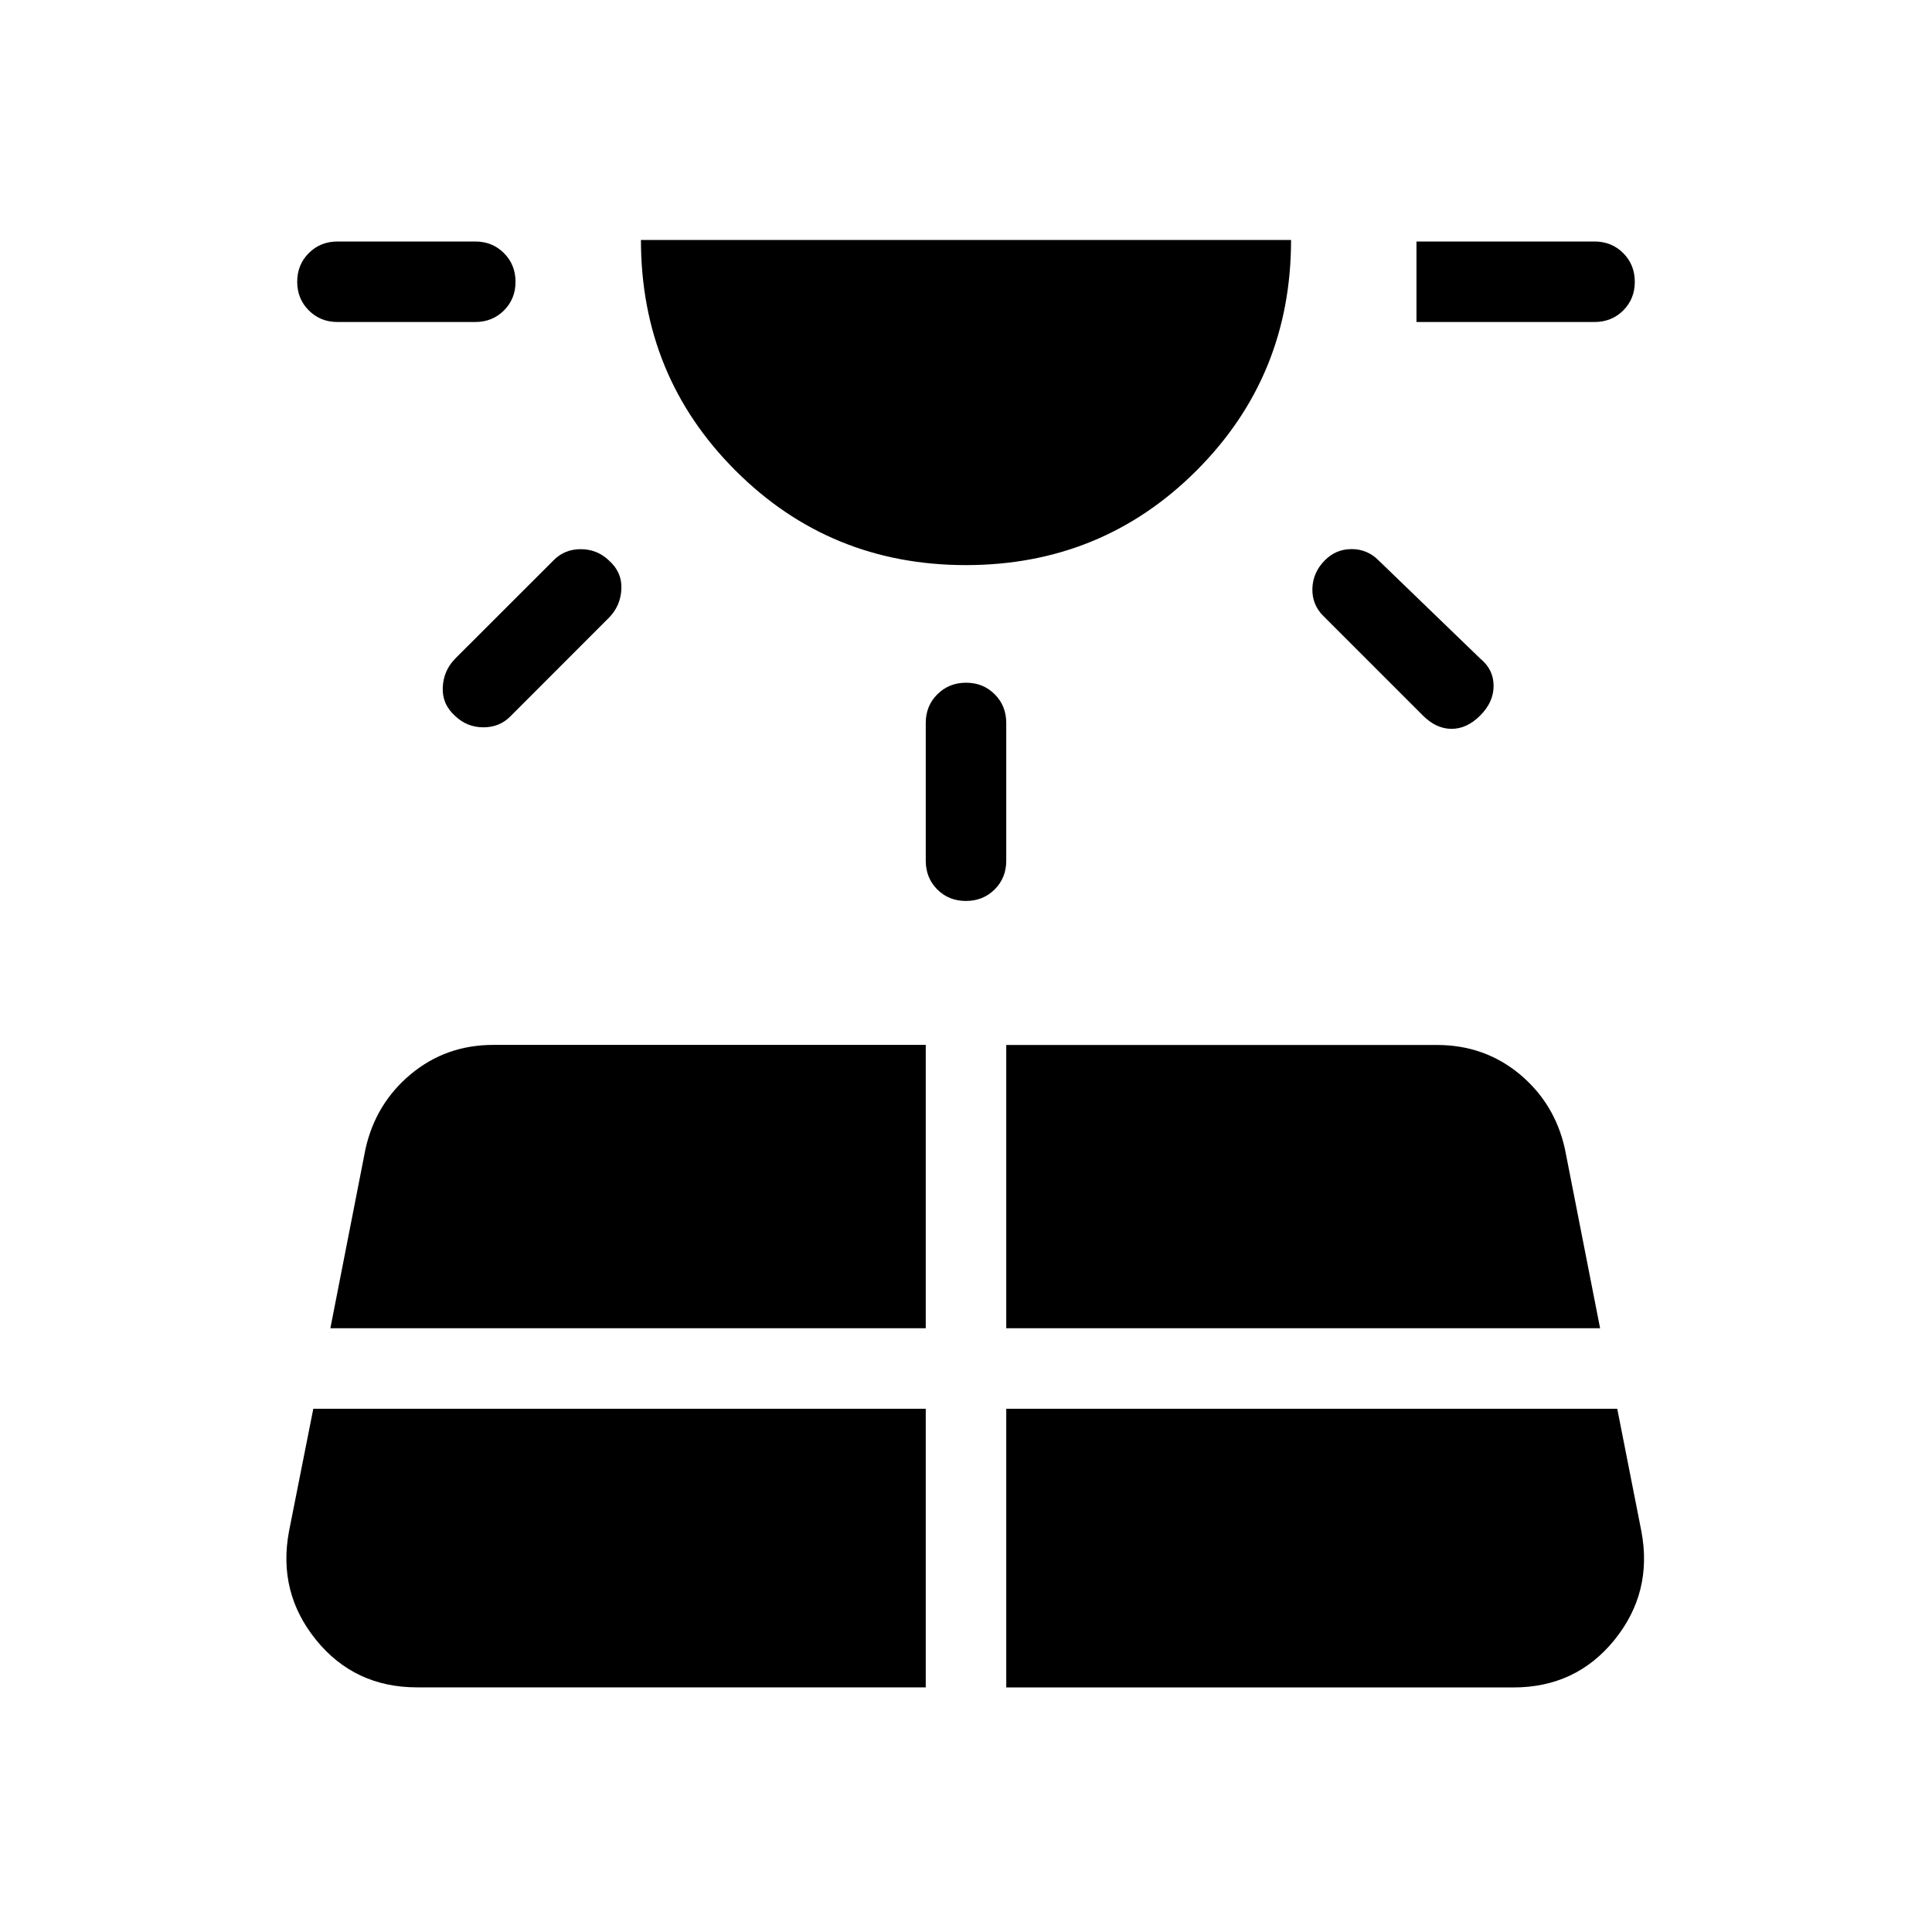 <svg xmlns="http://www.w3.org/2000/svg" width="1em" height="1em" viewBox="0 0 24 24"><path fill="currentColor" d="M4.192 4q-.212 0-.356-.144T3.692 3.5q0-.212.144-.356T4.192 3h1.712q.212 0 .356.144t.144.357q0 .212-.144.356Q6.116 4 5.904 4zm-.3 13.5l-.302 1.523q-.142.758.336 1.348q.478.59 1.255.59H11.5V17.5zm1.764-9.32l1.219-1.218q.136-.14.339-.14t.35.14q.165.146.155.356q-.01.21-.156.357l-1.219 1.22q-.135.14-.339.14q-.203 0-.35-.14q-.165-.147-.155-.357q.01-.211.156-.357M4.104 16.5H11.5v-3.52H6.13q-.59 0-1.027.364t-.563.93zM12 7.02q-1.69 0-2.864-1.175q-1.174-1.174-1.174-2.864h8.076q0 1.69-1.174 2.864T12 7.02m-.5 3.673V8.981q0-.213.144-.356q.144-.144.357-.144t.356.144q.143.143.143.356v1.711q0 .213-.144.357q-.144.143-.357.143t-.356-.143q-.143-.144-.143-.357m1 10.27h6.3q.777 0 1.255-.59q.478-.591.335-1.349l-.3-1.523H12.5zm0-4.462h7.377l-.437-2.227q-.125-.565-.562-.929q-.438-.363-1.028-.363H12.5zm5.175-7.612L16.437 7.65q-.14-.14-.134-.341q.007-.201.156-.35q.137-.138.331-.138q.195 0 .335.14l1.263 1.22q.166.135.166.339q0 .203-.166.368q-.165.166-.356.166t-.357-.166M19.808 4h-2.212V3h2.212q.212 0 .356.144t.144.357q0 .212-.144.356Q20.02 4 19.808 4"/></svg>